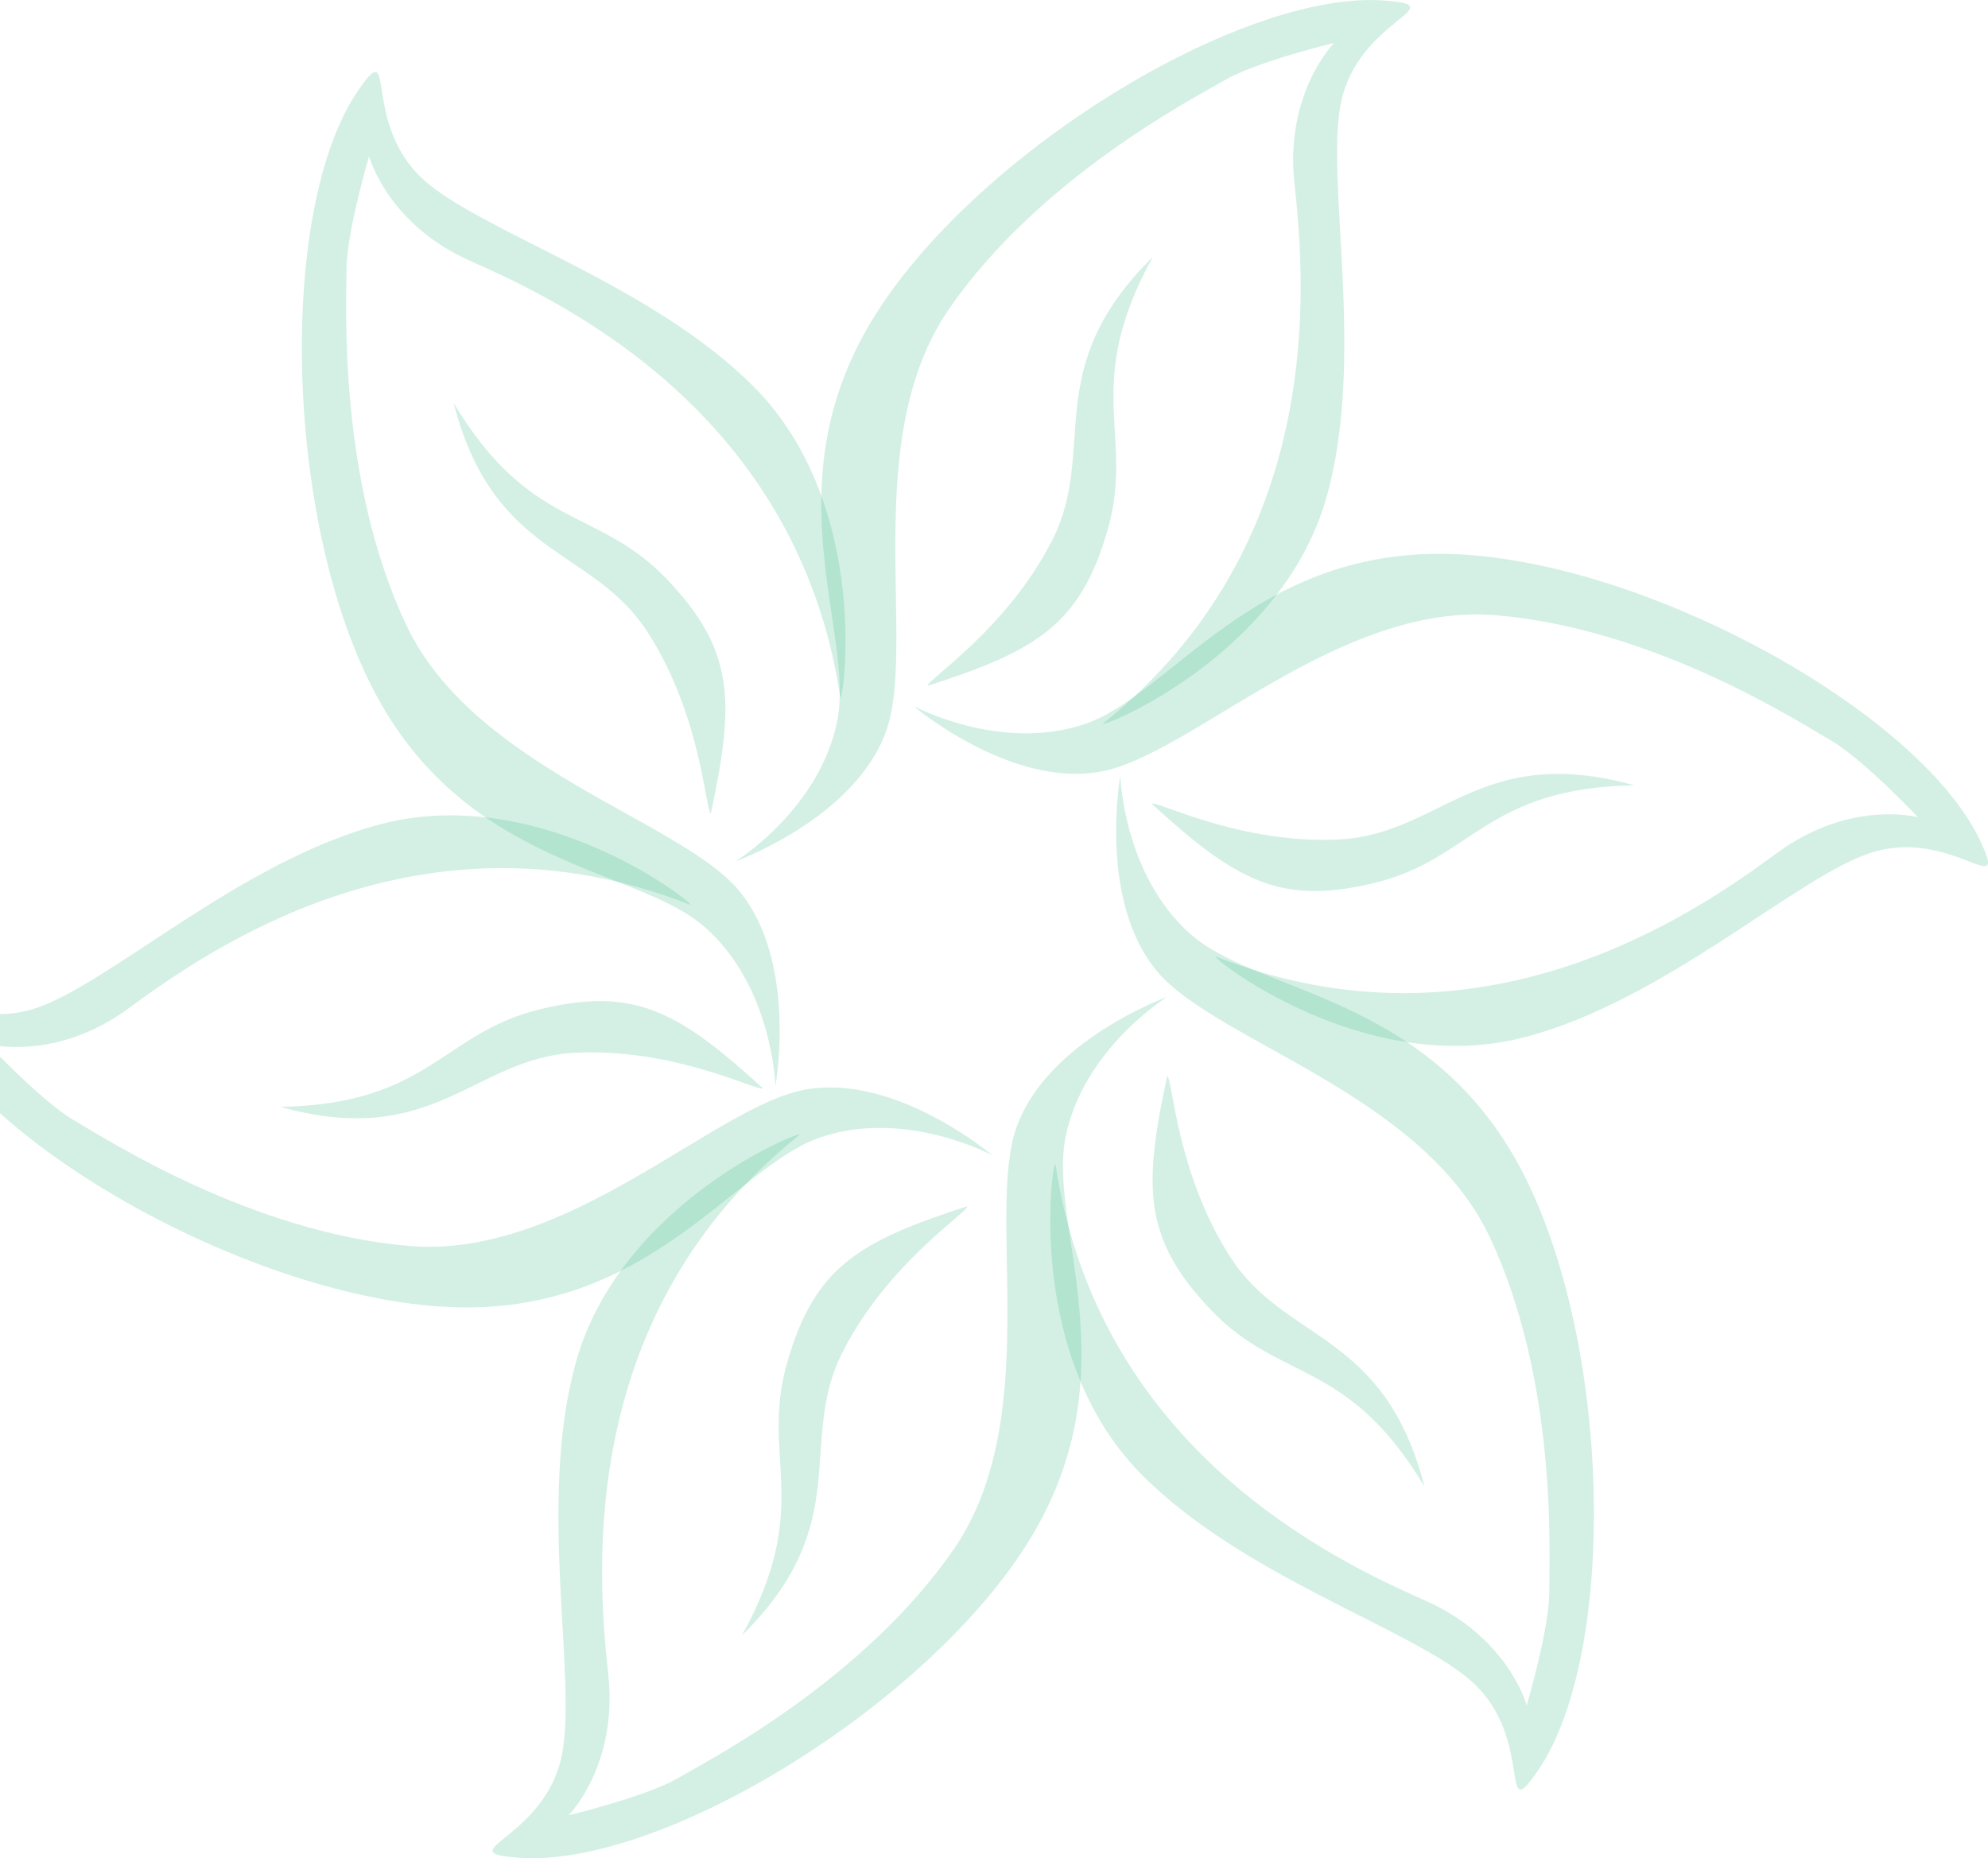 <svg width="169" height="158" viewBox="0 0 169 158" fill="none" xmlns="http://www.w3.org/2000/svg">
<g clip-path="url(#clip0_1004_4138)">
<path fill-rule="evenodd" clip-rule="evenodd" d="M71.438 59.318C67.841 35.218 47.987 25.727 40.011 22.201C32.923 19.073 31.375 13.285 31.375 13.285C31.375 13.285 29.455 19.793 29.455 22.925C29.455 26.06 28.735 40.761 34.493 53.051C40.251 65.344 57.765 69.681 62.803 75.707C67.841 81.734 65.92 92.338 65.92 92.338C65.92 92.338 65.68 83.9 59.922 78.839C54.164 73.778 40.011 73.778 32.096 59.318C24.177 44.858 23.506 17.883 30.415 7.741C33.803 2.772 30.678 10.367 35.933 15.214C40.807 19.709 55.566 24.173 64.24 33.047C74.132 43.169 71.678 59.8 71.438 59.318Z" fill="#2CB67D" fill-opacity="0.2"/>
<path fill-rule="evenodd" clip-rule="evenodd" d="M60.425 69.165C62.494 59.601 62.433 55.256 56.675 49.23C50.803 43.081 45.079 45.133 38.559 34.253C41.95 47.473 50.361 46.473 55.052 53.748C59.632 60.853 59.956 68.904 60.425 69.165Z" fill="#2CB67D" fill-opacity="0.2"/>
<path fill-rule="evenodd" clip-rule="evenodd" d="M78.84 58.323C88.119 55.34 91.835 53.116 94.151 45.092C96.514 36.91 91.884 32.955 98.004 21.841C88.302 31.405 93.37 38.219 89.445 45.938C85.612 53.476 78.832 57.783 78.84 58.323Z" fill="#2CB67D" fill-opacity="0.2"/>
<path fill-rule="evenodd" clip-rule="evenodd" d="M97.898 68.341C105.105 74.923 108.881 77.04 116.956 75.045C125.191 73.008 126.285 67.001 138.925 66.772C125.831 63.112 122.489 70.93 113.873 71.374C105.455 71.806 98.356 68.062 97.898 68.341Z" fill="#2CB67D" fill-opacity="0.2"/>
<path fill-rule="evenodd" clip-rule="evenodd" d="M99.226 91.481C97.156 101.044 97.217 105.389 102.975 111.415C108.848 117.564 114.572 115.512 121.092 126.392C117.7 113.169 109.29 114.172 104.599 106.898C100.018 99.792 99.694 91.741 99.226 91.481Z" fill="#2CB67D" fill-opacity="0.2"/>
<path fill-rule="evenodd" clip-rule="evenodd" d="M82.243 102.564C72.963 105.542 69.252 107.771 66.935 115.791C64.572 123.976 69.202 127.931 63.082 139.045C72.784 129.482 67.712 122.663 71.637 114.949C75.475 107.407 82.254 103.104 82.243 102.564Z" fill="#2CB67D" fill-opacity="0.2"/>
<path fill-rule="evenodd" clip-rule="evenodd" d="M64.87 92.545C57.66 85.964 53.884 83.843 45.813 85.841C37.574 87.874 36.48 93.881 23.84 94.115C36.934 97.775 40.276 89.953 48.892 89.513C57.31 89.08 64.409 92.825 64.87 92.545Z" fill="#2CB67D" fill-opacity="0.2"/>
<path fill-rule="evenodd" clip-rule="evenodd" d="M93.761 61.523C112.738 46.343 110.997 24.326 110.044 15.624C109.198 7.89 113.413 3.652 113.413 3.652C113.413 3.652 106.843 5.233 104.141 6.803C101.443 8.369 88.41 15.092 80.694 26.248C72.977 37.404 77.992 54.808 75.317 62.205C72.641 69.601 62.543 73.231 62.543 73.231C62.543 73.231 69.692 68.805 71.178 61.267C72.66 53.724 65.584 41.412 74.09 27.293C82.599 13.174 105.517 -0.896 117.711 0.046C123.69 0.505 115.581 1.585 114.03 8.579C112.59 15.069 116.126 30.141 112.811 42.128C109.03 55.796 93.467 61.975 93.761 61.523Z" fill="#2CB67D" fill-opacity="0.2"/>
<path fill-rule="evenodd" clip-rule="evenodd" d="M103.336 81.324C125.911 90.244 144.02 77.717 151.043 72.541C157.285 67.939 163.047 69.486 163.047 69.486C163.047 69.486 158.398 64.563 155.696 62.993C152.994 61.427 140.682 53.453 127.207 52.316C113.736 51.179 101.24 64.245 93.528 65.616C85.814 66.986 77.633 60.015 77.633 60.015C77.633 60.015 85.022 64.023 92.266 61.546C99.507 59.065 106.583 46.753 123.008 47.094C139.432 47.438 163.021 60.34 168.306 71.423C170.897 76.856 165.909 70.34 159.107 72.488C152.792 74.478 141.57 85.091 129.577 88.2C115.908 91.745 102.799 81.293 103.336 81.324Z" fill="#2CB67D" fill-opacity="0.2"/>
<path fill-rule="evenodd" clip-rule="evenodd" d="M89.724 98.973C93.321 123.073 113.171 132.564 121.147 136.086C128.239 139.218 129.786 145.006 129.786 145.006C129.786 145.006 131.703 138.498 131.703 135.366C131.703 132.231 132.423 117.529 126.665 105.236C120.907 92.947 103.397 88.609 98.359 82.583C93.321 76.557 95.238 65.953 95.238 65.953C95.238 65.953 95.478 74.391 101.236 79.452C106.994 84.513 121.147 84.513 129.066 98.973C136.981 113.433 137.656 140.408 130.743 150.546C127.355 155.519 130.48 147.924 125.225 143.077C120.351 138.582 105.592 134.118 96.918 125.244C87.026 115.121 89.484 98.491 89.724 98.973Z" fill="#2CB67D" fill-opacity="0.2"/>
<path fill-rule="evenodd" clip-rule="evenodd" d="M67.989 96.477C49.012 111.657 50.757 133.678 51.71 142.376C52.552 150.11 48.341 154.348 48.341 154.348C48.341 154.348 54.907 152.767 57.609 151.201C60.31 149.631 73.343 142.908 81.06 131.752C88.777 120.596 83.758 103.192 86.433 95.796C89.108 88.403 99.211 84.769 99.211 84.769C99.211 84.769 92.058 89.195 90.576 96.733C89.089 104.275 96.166 116.588 87.66 130.707C79.155 144.826 56.237 158.9 44.042 157.954C38.059 157.495 46.173 156.415 47.724 149.421C49.16 142.931 45.628 127.859 48.943 115.872C52.723 102.208 68.286 96.029 67.989 96.477Z" fill="#2CB67D" fill-opacity="0.2"/>
<path fill-rule="evenodd" clip-rule="evenodd" d="M58.67 76.933C36.095 68.012 17.986 80.539 10.959 85.719C4.717 90.321 -1.045 88.774 -1.045 88.774C-1.045 88.774 3.604 93.697 6.306 95.263C9.008 96.829 21.321 104.808 34.795 105.941C48.27 107.078 60.766 94.011 68.479 92.641C76.192 91.27 84.374 98.242 84.374 98.242C84.374 98.242 76.981 94.233 69.74 96.71C62.496 99.191 55.419 111.503 38.995 111.163C22.574 110.818 -1.018 97.916 -6.304 86.837C-8.895 81.4 -3.907 87.92 2.896 85.772C9.21 83.778 20.437 73.169 32.425 70.061C46.094 66.515 59.203 76.963 58.67 76.933Z" fill="#2CB67D" fill-opacity="0.2"/>
</g>
<defs>
<clipPath id="clip0_1004_4138">
<rect width="176" height="158" fill="white" transform="translate(-7)"/>
</clipPath>
</defs>
</svg>
